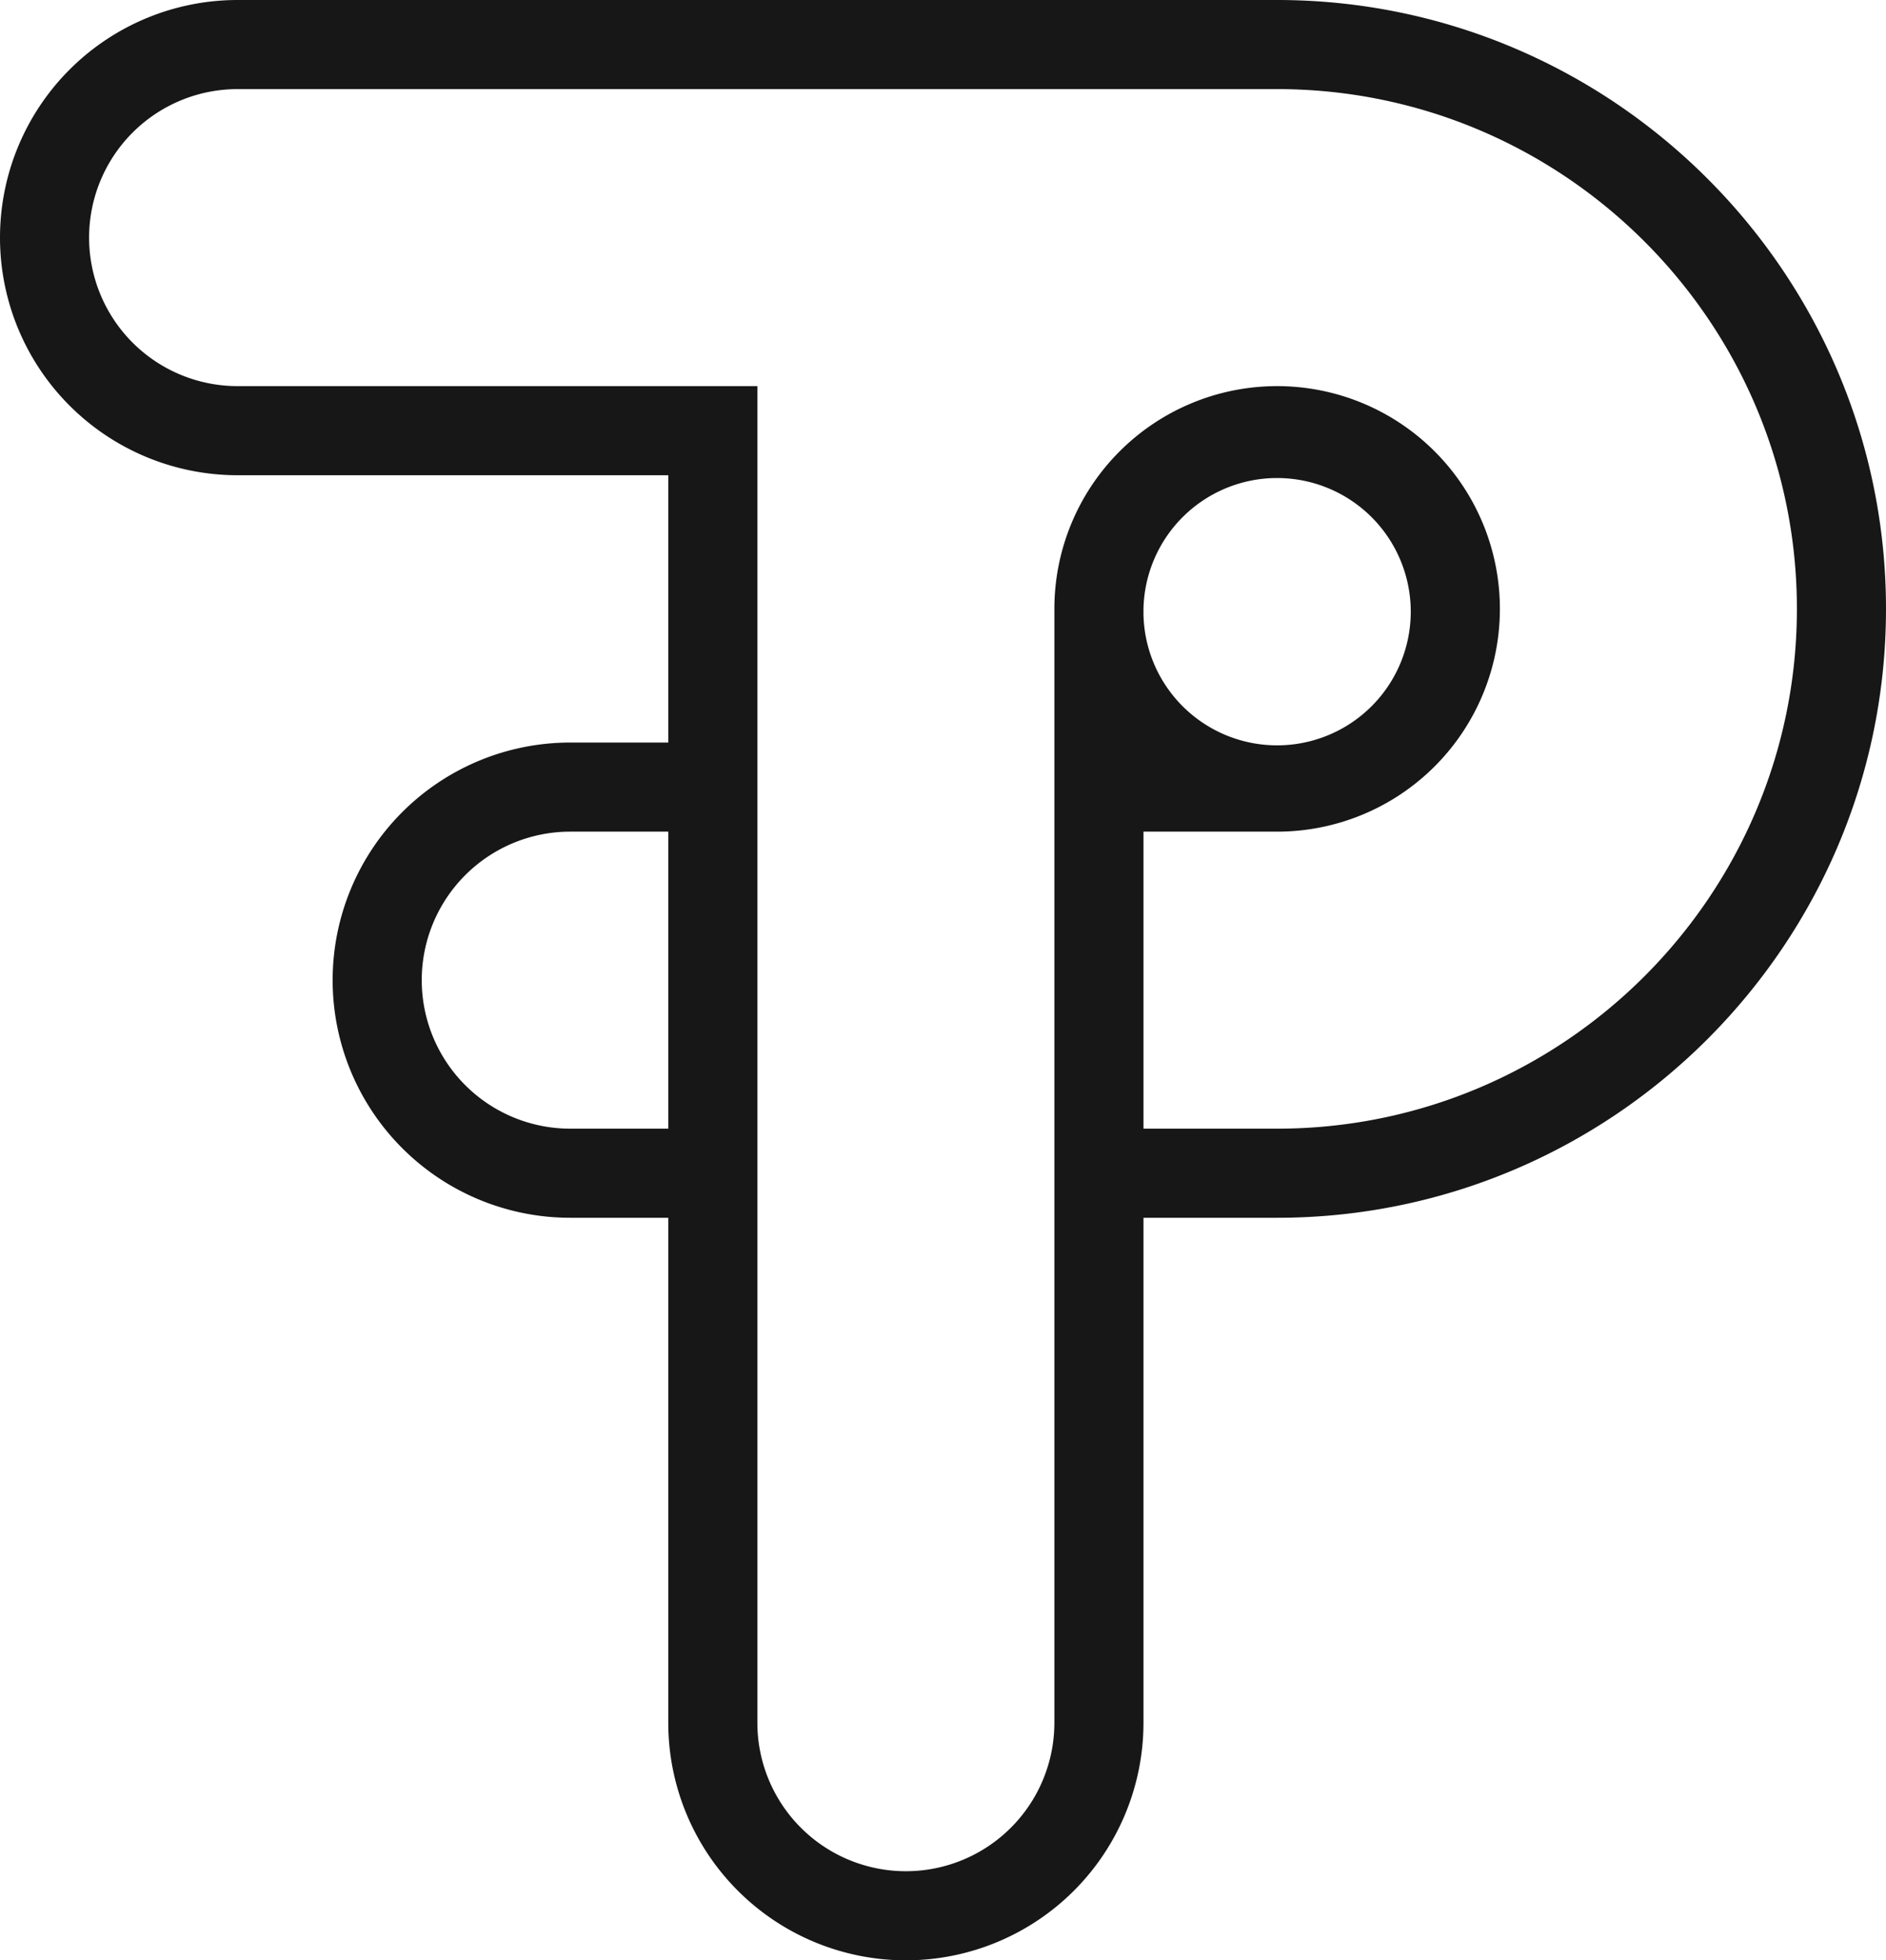 <svg xmlns="http://www.w3.org/2000/svg" viewBox="0 0 635 660">
	<defs>
		<style>
			.cls-1 {
				fill: #171717;
			}
		</style>
	</defs>
	<title>Logo</title>
	<g id="logo" data-name="Logo">
		<g id="Layer_1-2" data-name="Layer 1">
			<path class="cls-1" d="M430,0H80a80,80,0,0,0,0,160H225v90H192a80,80,0,0,0,0,160h33V580a80,80,0,0,0,160,0V410h45c113,0,205-92,205-205S543,0,430,0ZM225,380H192a50,50,0,0,1,0-100h33ZM385,206.89c0-.63,0-1.26,0-1.89a45,45,0,1,1,0,1.89ZM430,380l-45,0V280h0L430,280a75,75,0,1,0-75-75V580a50,50,0,0,1-100,0V130H80A50,50,0,0,1,80,30H430c96.49,0,175,78.5,175,175S526.49,380,430,380Z"/>
		</g>
	</g>
</svg>